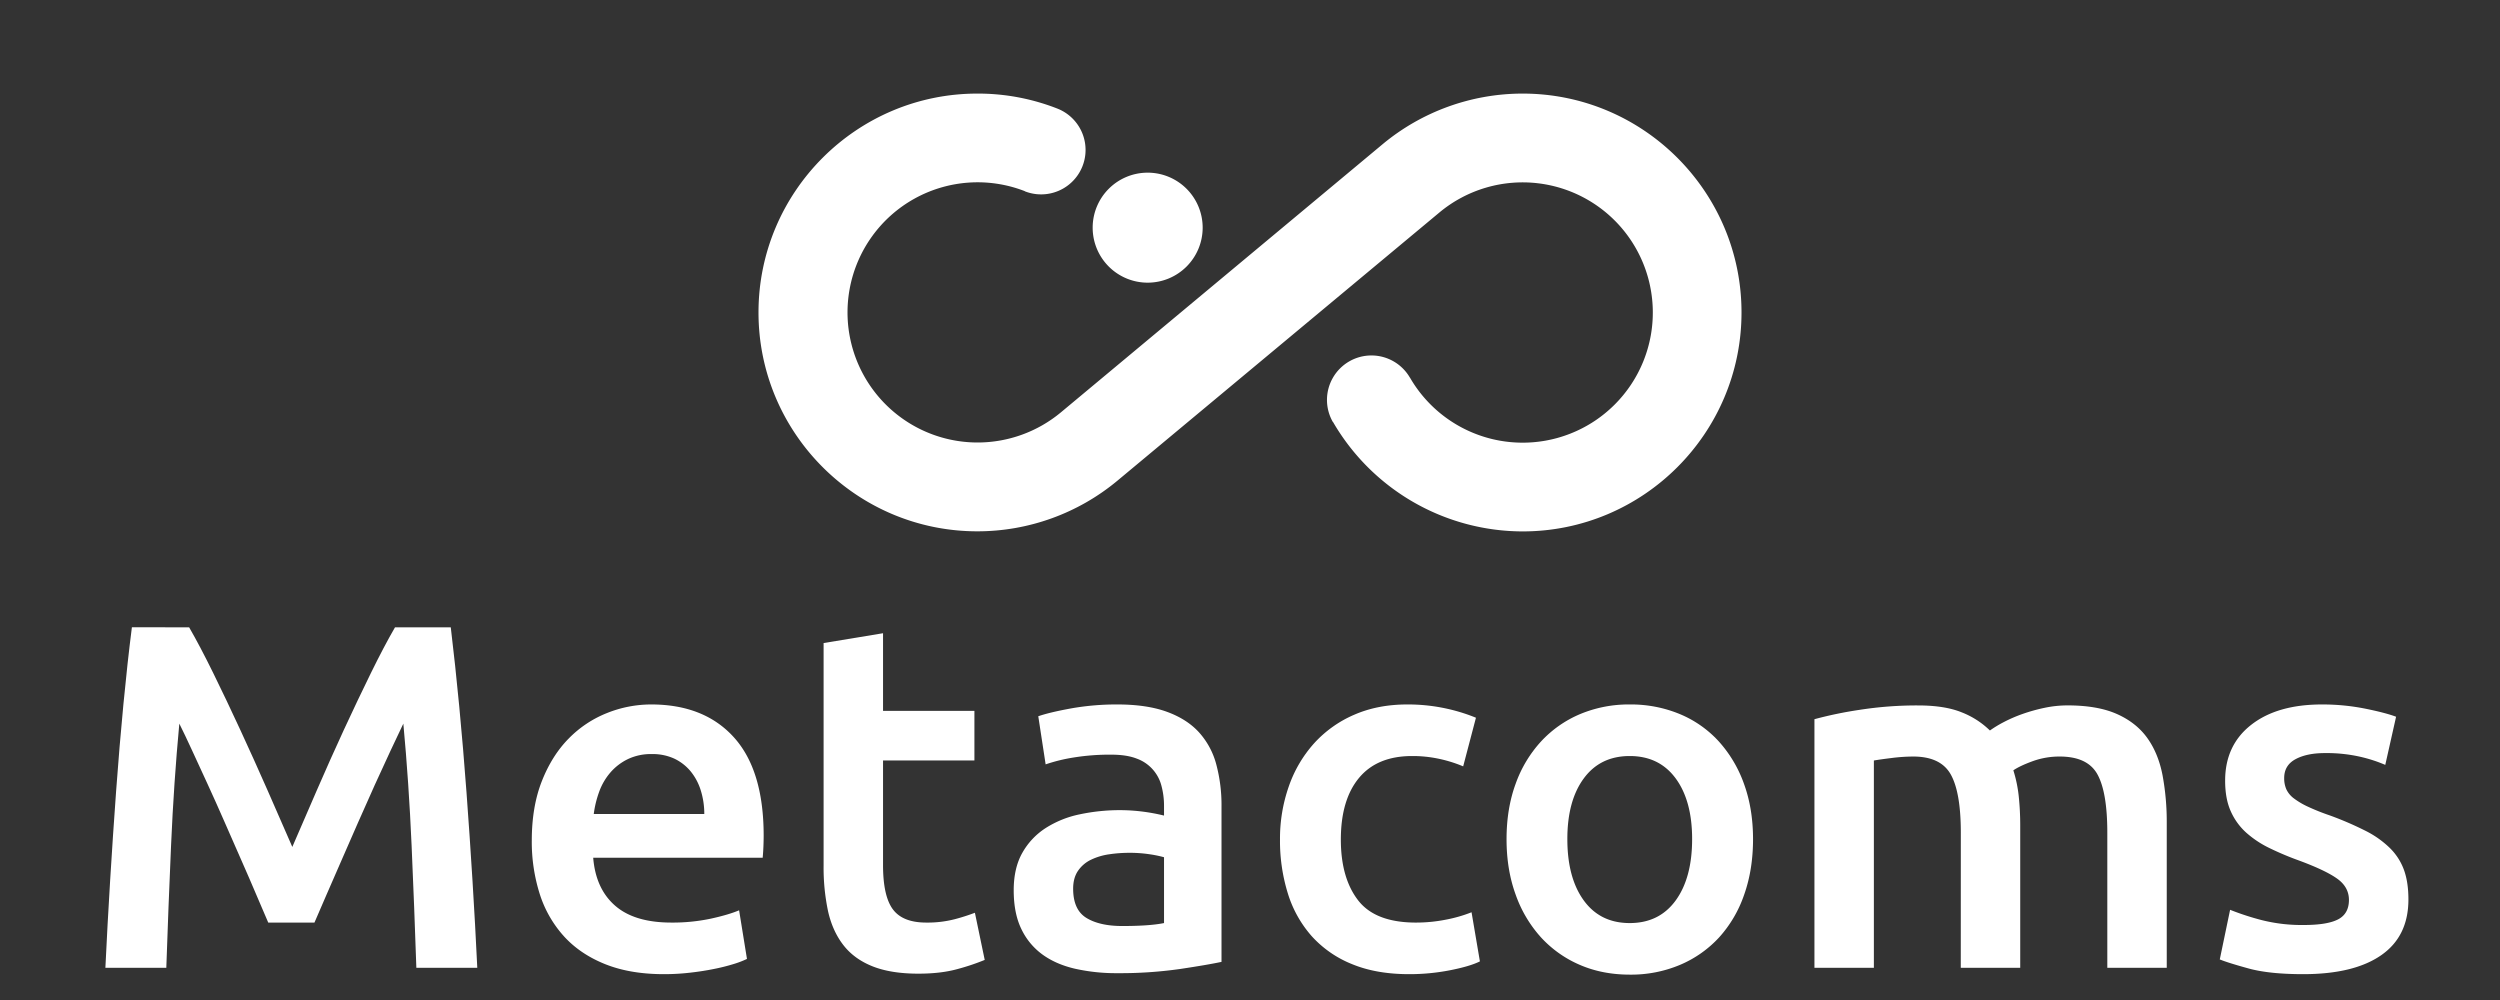 <svg id="Layer_1" data-name="Layer 1" xmlns="http://www.w3.org/2000/svg" xmlns:xlink="http://www.w3.org/1999/xlink" width="2000" height="800" viewBox="0 0 2000 800">
  <rect x="0" y="0" width="2000" height="800" fill="#333333" stroke="none"/>
  <defs>
    <style>
      .cls-1 {
        fill: #fff;
      }

      .cls-2 {
        fill: url(#linear-gradient);
      }
    </style>
    <linearGradient id="linear-gradient" x1="1737.33" y1="2166.06" x2="4842.89" y2="363.53" gradientUnits="userSpaceOnUse">
      <stop offset="0" stop-color="#a726c1"/>
      <stop offset="0.88" stop-color="#813cdf"/>
      <stop offset="1" stop-color="#7b3fe4"/>
    </linearGradient>
  </defs>
  <g id="_10" data-name="10">
    <g>
      <path class="cls-1" d="M151.32,501.87q8.64,14.94,19.26,36.55t21.61,45.39q11,23.78,21.81,48.34t19.85,45.39q9-20.84,19.65-45.39t21.62-48.34q11-23.77,21.61-45.39T316,501.87h44.62q3.6,29.86,6.8,63.47t5.8,68.77q2.6,35.17,4.8,70.74t3.81,69.37H333.08q-1.59-47.55-3.8-97.86t-6.61-97.46q-4.34,9-10.22,21.61t-12.57,27.31q-6.69,14.74-13.56,30.46T273,688.74q-6.49,14.73-12,27.51t-9.43,21.81H214.59q-3.93-9-9.43-22t-12-27.7q-6.5-14.75-13.37-30.46t-13.55-30.26q-6.69-14.53-12.58-27.32T143.46,578.9q-4.41,47.16-6.61,97.46t-3.8,97.86H84.31q1.6-33.79,3.81-70t4.8-71.72q2.6-35.56,5.8-69t6.8-61.7Z"/>
      <path class="cls-1" d="M425.43,672.43q0-27.12,8.06-47.55t21.42-34a88.45,88.45,0,0,1,30.65-20.43,94.84,94.84,0,0,1,35.37-6.88q42.45,0,66.22,26.33t23.78,78.6q0,3.93-.2,8.84t-.59,8.84H474.56q2,24.77,17.49,38.32t45,13.56a147.67,147.67,0,0,0,31.63-3.14q14.34-3.15,22.6-6.68l6.29,38.9a75,75,0,0,1-10.81,4.13A153.18,153.18,0,0,1,571,775.2Q562.19,777,552,778.15a183,183,0,0,1-20.83,1.18q-27.12,0-47.16-8.06t-33-22.4a91.7,91.7,0,0,1-19.26-33.8A138.05,138.05,0,0,1,425.43,672.43Zm138-21.22a62.6,62.6,0,0,0-2.75-18.67,45.12,45.12,0,0,0-8.06-15.33,38.3,38.3,0,0,0-13-10.22,41.47,41.47,0,0,0-18.27-3.73,42.55,42.55,0,0,0-19.26,4.13,43.72,43.72,0,0,0-13.95,10.81,49.22,49.22,0,0,0-8.84,15.32A82.52,82.52,0,0,0,475,651.21Z"/>
      <path class="cls-1" d="M658.88,514.44l47.55-7.86v62.1h73.1v39.69h-73.1v83.71q0,24.76,7.86,35.37T741,738.06a86.82,86.82,0,0,0,23-2.75,155,155,0,0,0,15.92-5.11l7.86,37.73a178.07,178.07,0,0,1-21.62,7.27q-13.36,3.74-31.43,3.73-22,0-36.75-5.89t-23.38-17.1q-8.65-11.21-12.19-27.12a168.94,168.94,0,0,1-3.53-36.35Z"/>
      <path class="cls-1" d="M893.89,563.57q23.58,0,39.69,5.89T959.32,586a61.83,61.83,0,0,1,13.76,25.74,126.06,126.06,0,0,1,4.13,33.21V769.5q-11,2.36-33.21,5.7a340.23,340.23,0,0,1-50.11,3.34,150.28,150.28,0,0,1-33.8-3.54q-15.33-3.54-26.13-11.39a53.69,53.69,0,0,1-16.9-20.44q-6.1-12.57-6.09-31,0-17.68,6.87-29.87a56.5,56.5,0,0,1,18.67-19.84,80.83,80.83,0,0,1,27.31-11,154.26,154.26,0,0,1,32.43-3.34,145.26,145.26,0,0,1,16.5,1,151.54,151.54,0,0,1,18.47,3.34v-7.86a61.5,61.5,0,0,0-2-15.72,31.42,31.42,0,0,0-19.85-22q-8.05-3.15-20.24-3.15A179.84,179.84,0,0,0,858.91,606a133.34,133.34,0,0,0-22.4,5.5L830.62,573q9-3.13,26.33-6.29A207,207,0,0,1,893.89,563.57Zm3.93,177.24q22,0,33.4-2.36V685.79a94.54,94.54,0,0,0-11.39-2.36,107.12,107.12,0,0,0-16.51-1.18,110.71,110.71,0,0,0-15.92,1.18,49.67,49.67,0,0,0-14.54,4.33,26.32,26.32,0,0,0-10.41,8.84q-3.93,5.7-3.93,14.34,0,16.9,10.61,23.39T897.82,740.81Z"/>
      <path class="cls-1" d="M1024,671.64a126,126,0,0,1,7.08-42.64,101.08,101.08,0,0,1,20.23-34.38,92.86,92.86,0,0,1,32-22.8q18.87-8.25,42.45-8.25a144,144,0,0,1,55,10.61l-10.22,38.91a107.66,107.66,0,0,0-18.67-5.9,100.42,100.42,0,0,0-22.2-2.36q-27.92,0-42.45,17.49t-14.54,49.32q0,30.66,13.76,48.54t46.37,17.88a122.25,122.25,0,0,0,24-2.36,112.42,112.42,0,0,0,20.43-5.89l6.68,39.3q-7.86,3.93-23.78,7.07a168.63,168.63,0,0,1-32.81,3.15q-26.34,0-45.78-8.06a86.86,86.86,0,0,1-32.23-22.4,92.72,92.72,0,0,1-19.06-34.19A141.51,141.51,0,0,1,1024,671.64Z"/>
      <path class="cls-1" d="M1402.43,671.25q0,24.38-7.07,44.41a98.31,98.31,0,0,1-20,34.19,90.11,90.11,0,0,1-31.24,22,100.88,100.88,0,0,1-40.28,7.86q-22,0-40.09-7.86a90.68,90.68,0,0,1-31-22,100.89,100.89,0,0,1-20.24-34.19q-7.28-20-7.27-44.41t7.27-44.21a99.44,99.44,0,0,1,20.44-34,90.39,90.39,0,0,1,31.24-21.81,100.65,100.65,0,0,1,39.7-7.66,102.16,102.16,0,0,1,39.89,7.66A88,88,0,0,1,1374.92,593a101.27,101.27,0,0,1,20.24,34Q1402.42,646.89,1402.43,671.25Zm-48.73,0q0-30.66-13.17-48.54t-36.74-17.88q-23.58,0-36.75,17.88t-13.16,48.54q0,31.05,13.16,49.13t36.75,18.07q23.58,0,36.74-18.07T1353.7,671.25Z"/>
      <path class="cls-1" d="M1568.66,666.14q0-32.22-8.05-46.57t-30.07-14.34a139.51,139.51,0,0,0-17.29,1.18q-9.43,1.17-14.15,2V774.22h-47.55V575.36a317.53,317.53,0,0,1,36-7.47,298.25,298.25,0,0,1,47-3.54q21.22,0,34.78,5.51a67.22,67.22,0,0,1,22.6,14.54,90.68,90.68,0,0,1,11-6.68,113.79,113.79,0,0,1,14.93-6.49,136.89,136.89,0,0,1,17.49-4.91,89.42,89.42,0,0,1,18.67-2q24,0,39.49,6.88t24.37,19.26q8.84,12.38,12.18,29.87a204.3,204.3,0,0,1,3.34,38.31V774.22h-47.55V666.14q0-32.22-7.86-46.57t-30.26-14.34A62.47,62.47,0,0,0,1626,609q-10.21,3.74-15.32,7.27a105.63,105.63,0,0,1,4.32,20.83,223.52,223.52,0,0,1,1.18,23.58V774.22h-47.56Z"/>
      <path class="cls-1" d="M1843,740q18.86,0,27.5-4.52t8.65-15.53q0-10.22-9.24-16.9t-30.45-14.54a239.14,239.14,0,0,1-23.78-10A81,81,0,0,1,1797,666.14a50.51,50.51,0,0,1-12.37-17.09q-4.53-10-4.52-24.57,0-28.29,20.82-44.6t56.6-16.31a174.56,174.56,0,0,1,34.58,3.34q16.5,3.35,24.76,6.48l-8.65,38.52a116.76,116.76,0,0,0-20-6.49,121.43,121.43,0,0,0-28.3-2.95q-14.53,0-23.57,4.92t-9,15.13a21.8,21.8,0,0,0,1.76,9,19.45,19.45,0,0,0,6.1,7.27,61.54,61.54,0,0,0,11.39,6.68,175.32,175.32,0,0,0,17.3,6.88,263.55,263.55,0,0,1,28.68,12.38A77.68,77.68,0,0,1,1912,678.52a47.07,47.07,0,0,1,11.2,17.49q3.54,9.82,3.53,23.58,0,29.48-21.81,44.6t-62.29,15.14q-27.12,0-43.62-4.52t-23.19-7.27l8.26-39.7a212.64,212.64,0,0,0,25.34,8.26A130.82,130.82,0,0,0,1843,740Z"/>
    </g>
    <path class="cls-1" d="M918.13,226.13a44,44,0,1,1,44-44A44,44,0,0,1,918.13,226.13Z"/>
    <path class="cls-1" d="M1218.1,425.13a175.77,175.77,0,0,1-151.7-87.56l-.13,0a35.56,35.56,0,0,1,61.62-35.51h.06a104.12,104.12,0,1,0,23.72-132.19L893.81,384.65A175.18,175.18,0,0,1,781.9,425.06c-96.55,0-175.1-78.53-175.1-175.09s78.55-175.1,175.1-175.1a173.84,173.84,0,0,1,64,12,35.54,35.54,0,0,1-26,66.18l-.07-.13A104.08,104.08,0,1,0,782.1,354a104.33,104.33,0,0,0,66.59-24.09l257.42-214.56,0,0a175.34,175.34,0,0,1,112-40.48c96.55,0,175.1,78.55,175.1,175.11S1314.65,425.13,1218.1,425.13Z"/>
  </g>
  <path class="cls-2" d="M4149,1806.57l767.19-442.93a132,132,0,0,0,65.81-114V363.77a132.08,132.08,0,0,0-65.81-114L4149-193.16a132.1,132.1,0,0,0-131.64,0L3250.13,249.76a132.08,132.08,0,0,0-65.82,114v1583l-537.92,310.54-537.93-310.54V1325.63l537.93-310.54,354.84,204.84V803.22l-289-166.88a132.14,132.14,0,0,0-131.64,0l-767.18,442.94a132,132,0,0,0-65.81,114v885.86a132.12,132.12,0,0,0,65.81,114l767.18,442.94a132.12,132.12,0,0,0,131.65,0l767.16-442.9a132.11,132.11,0,0,0,65.82-114V496.1l9.69-5.57,528.25-305,537.92,310.55v621.17l-537.92,310.55-354.32-204.55V1640l288.5,166.61A132.16,132.16,0,0,0,4149,1806.57Z"/>
</svg>
